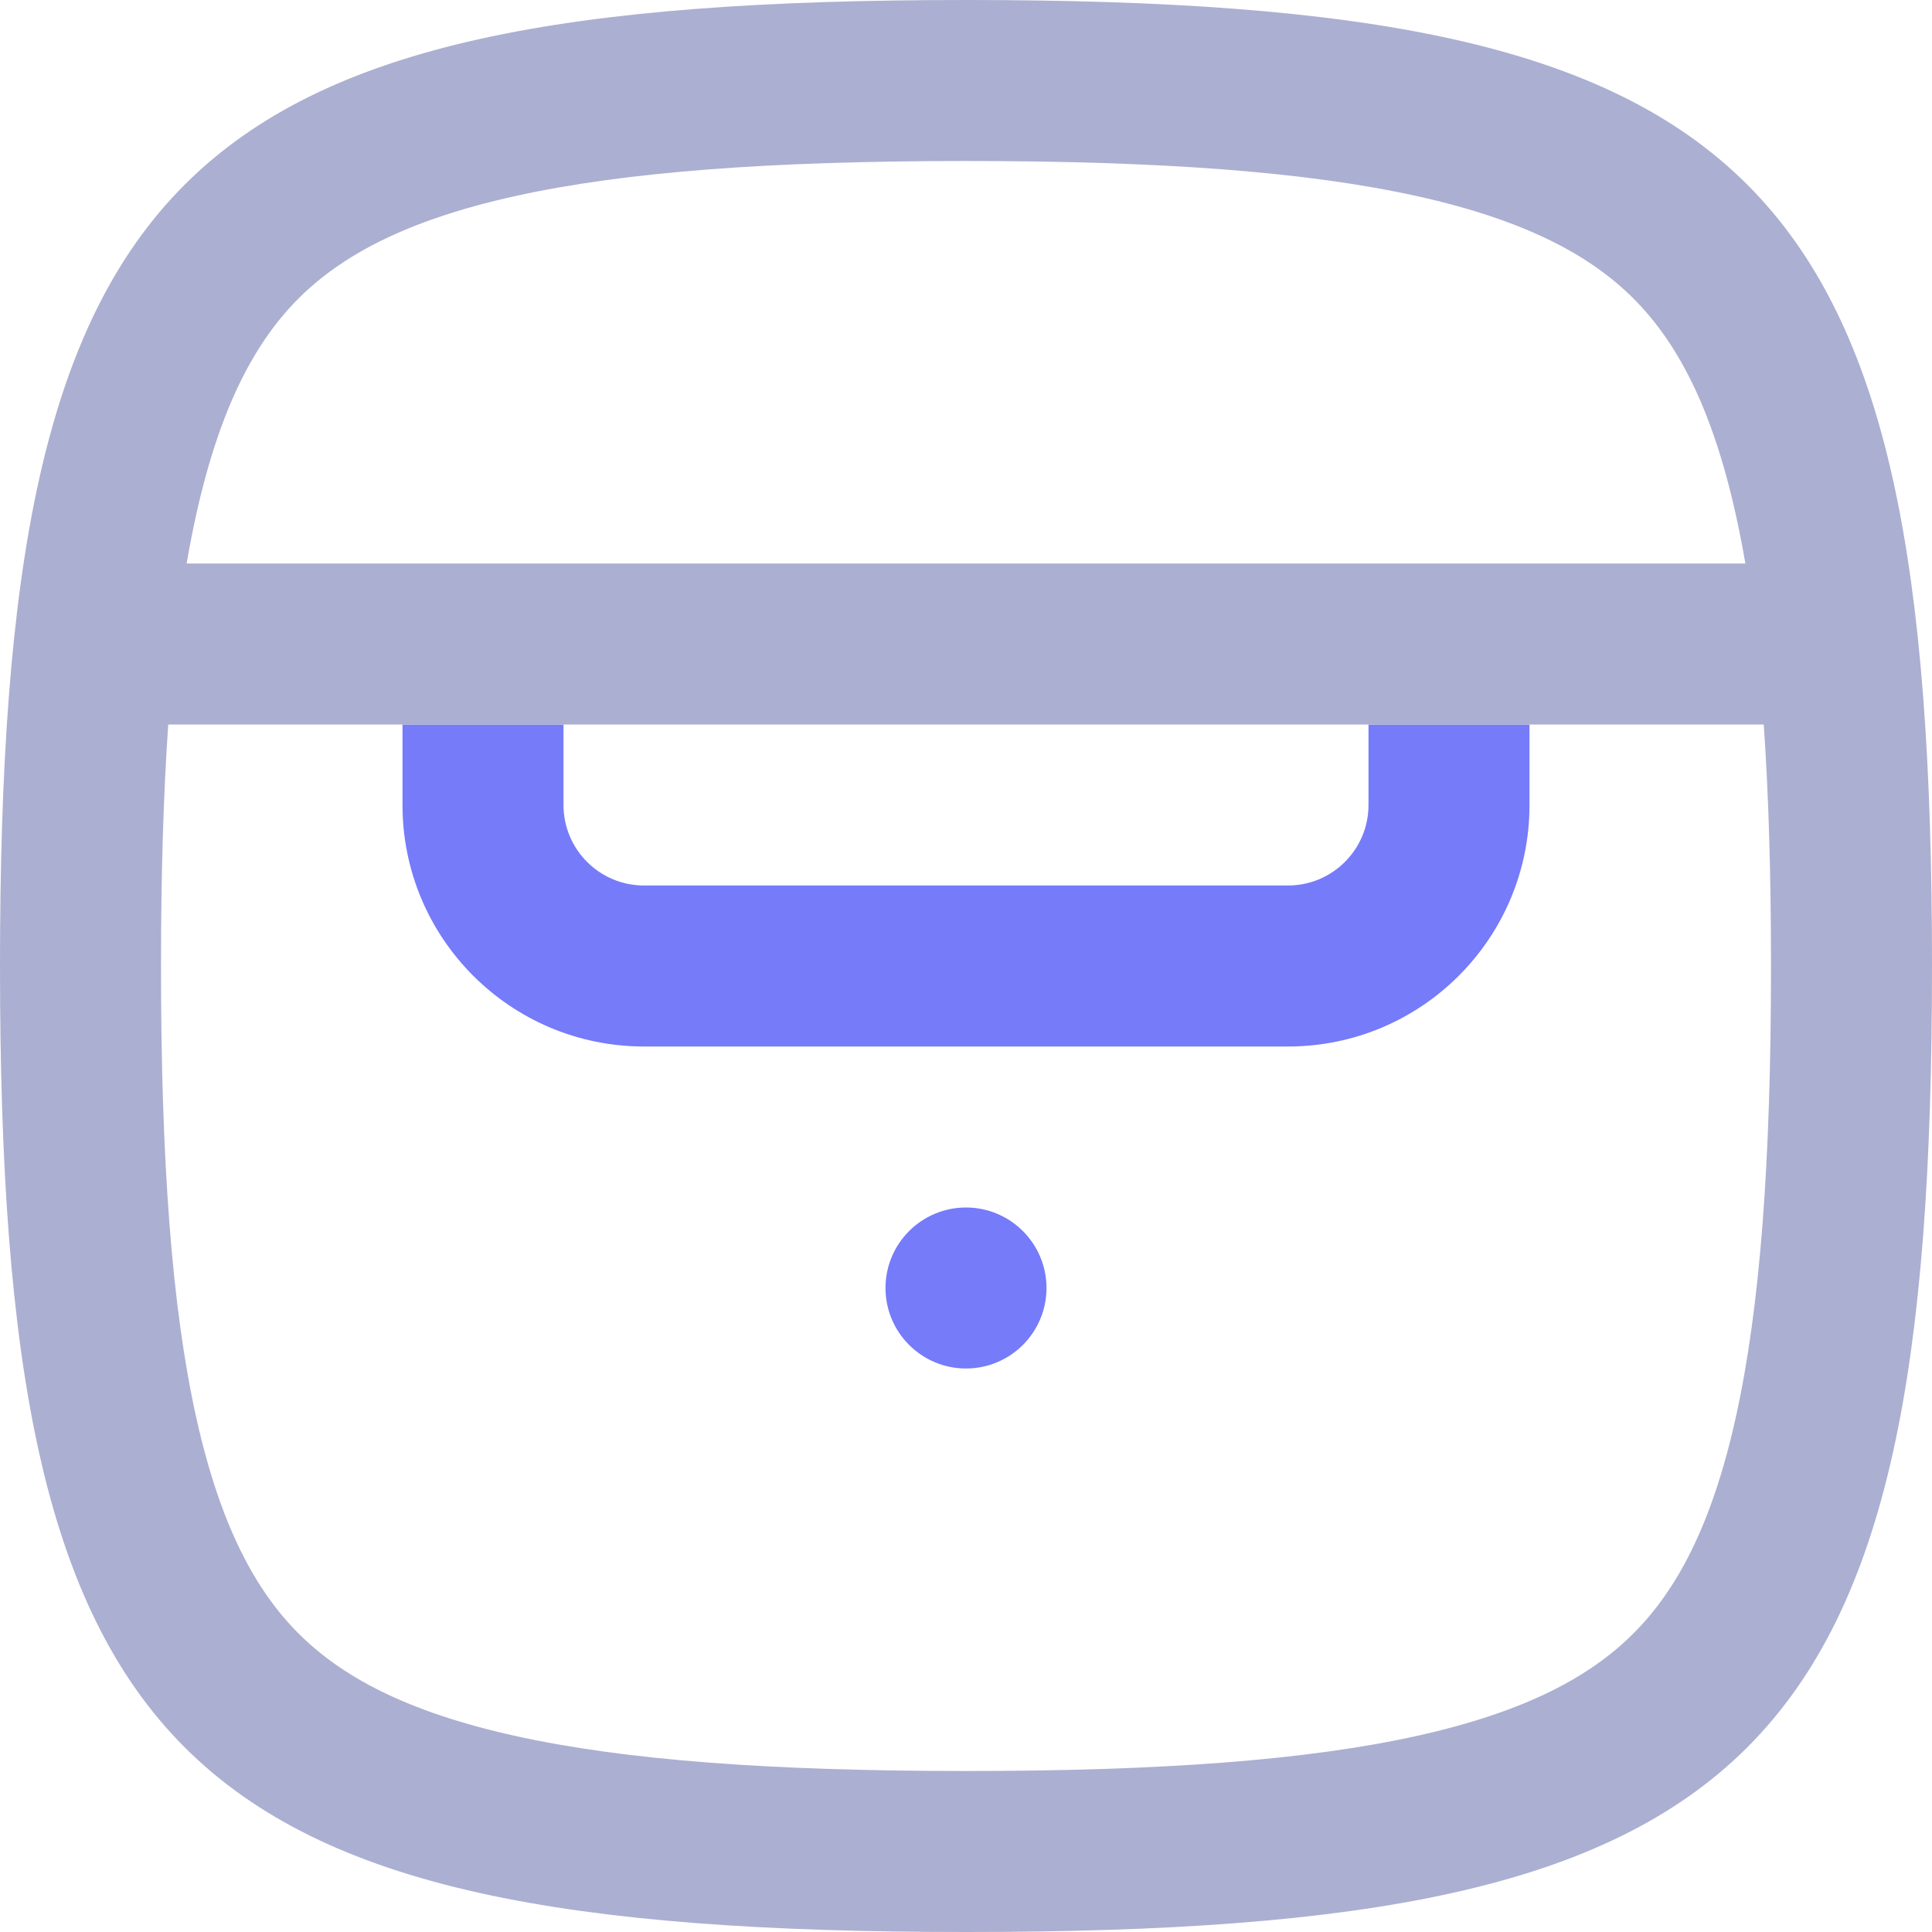 <svg width="24" height="24" viewBox="0 0 24 24" fill="none" xmlns="http://www.w3.org/2000/svg">
<path fill-rule="evenodd" clip-rule="evenodd" d="M5 10V9H7V10C7 10.552 7.448 11 8 11L16 11C16.552 11 17 10.552 17 10V9H19V10C19 11.657 17.657 13 16 13L8 13C6.343 13 5 11.657 5 10ZM11 16C11 16.552 11.448 17 12 17C12.552 17 13 16.552 13 16C13 15.448 12.552 15 12 15C11.448 15 11 15.448 11 16Z" fill="#767BFA"/>
<path fill-rule="evenodd" clip-rule="evenodd" d="M0 12C0 21.882 2.118 24 12 24C21.882 24 24 21.882 24 12C24 2.118 21.882 0 12 0C2.118 0 0 2.118 0 12ZM2 12C2 14.425 2.133 16.237 2.438 17.61C2.738 18.96 3.178 19.761 3.708 20.291C4.239 20.822 5.039 21.262 6.39 21.562C7.763 21.867 9.575 22 12 22C14.425 22 16.237 21.867 17.61 21.562C18.96 21.262 19.761 20.822 20.291 20.291C20.822 19.761 21.262 18.96 21.562 17.61C21.867 16.237 22 14.425 22 12C22 10.874 21.971 9.879 21.91 9H2.09C2.029 9.879 2 10.874 2 12ZM2.318 7H21.682C21.645 6.788 21.605 6.584 21.562 6.39C21.262 5.039 20.822 4.239 20.291 3.708C19.761 3.178 18.96 2.738 17.61 2.438C16.237 2.133 14.425 2 12 2C9.575 2 7.763 2.133 6.39 2.438C5.039 2.738 4.239 3.178 3.708 3.708C3.178 4.239 2.738 5.039 2.438 6.39C2.395 6.584 2.355 6.788 2.318 7Z" fill="#ABAFD1"/>
</svg>
